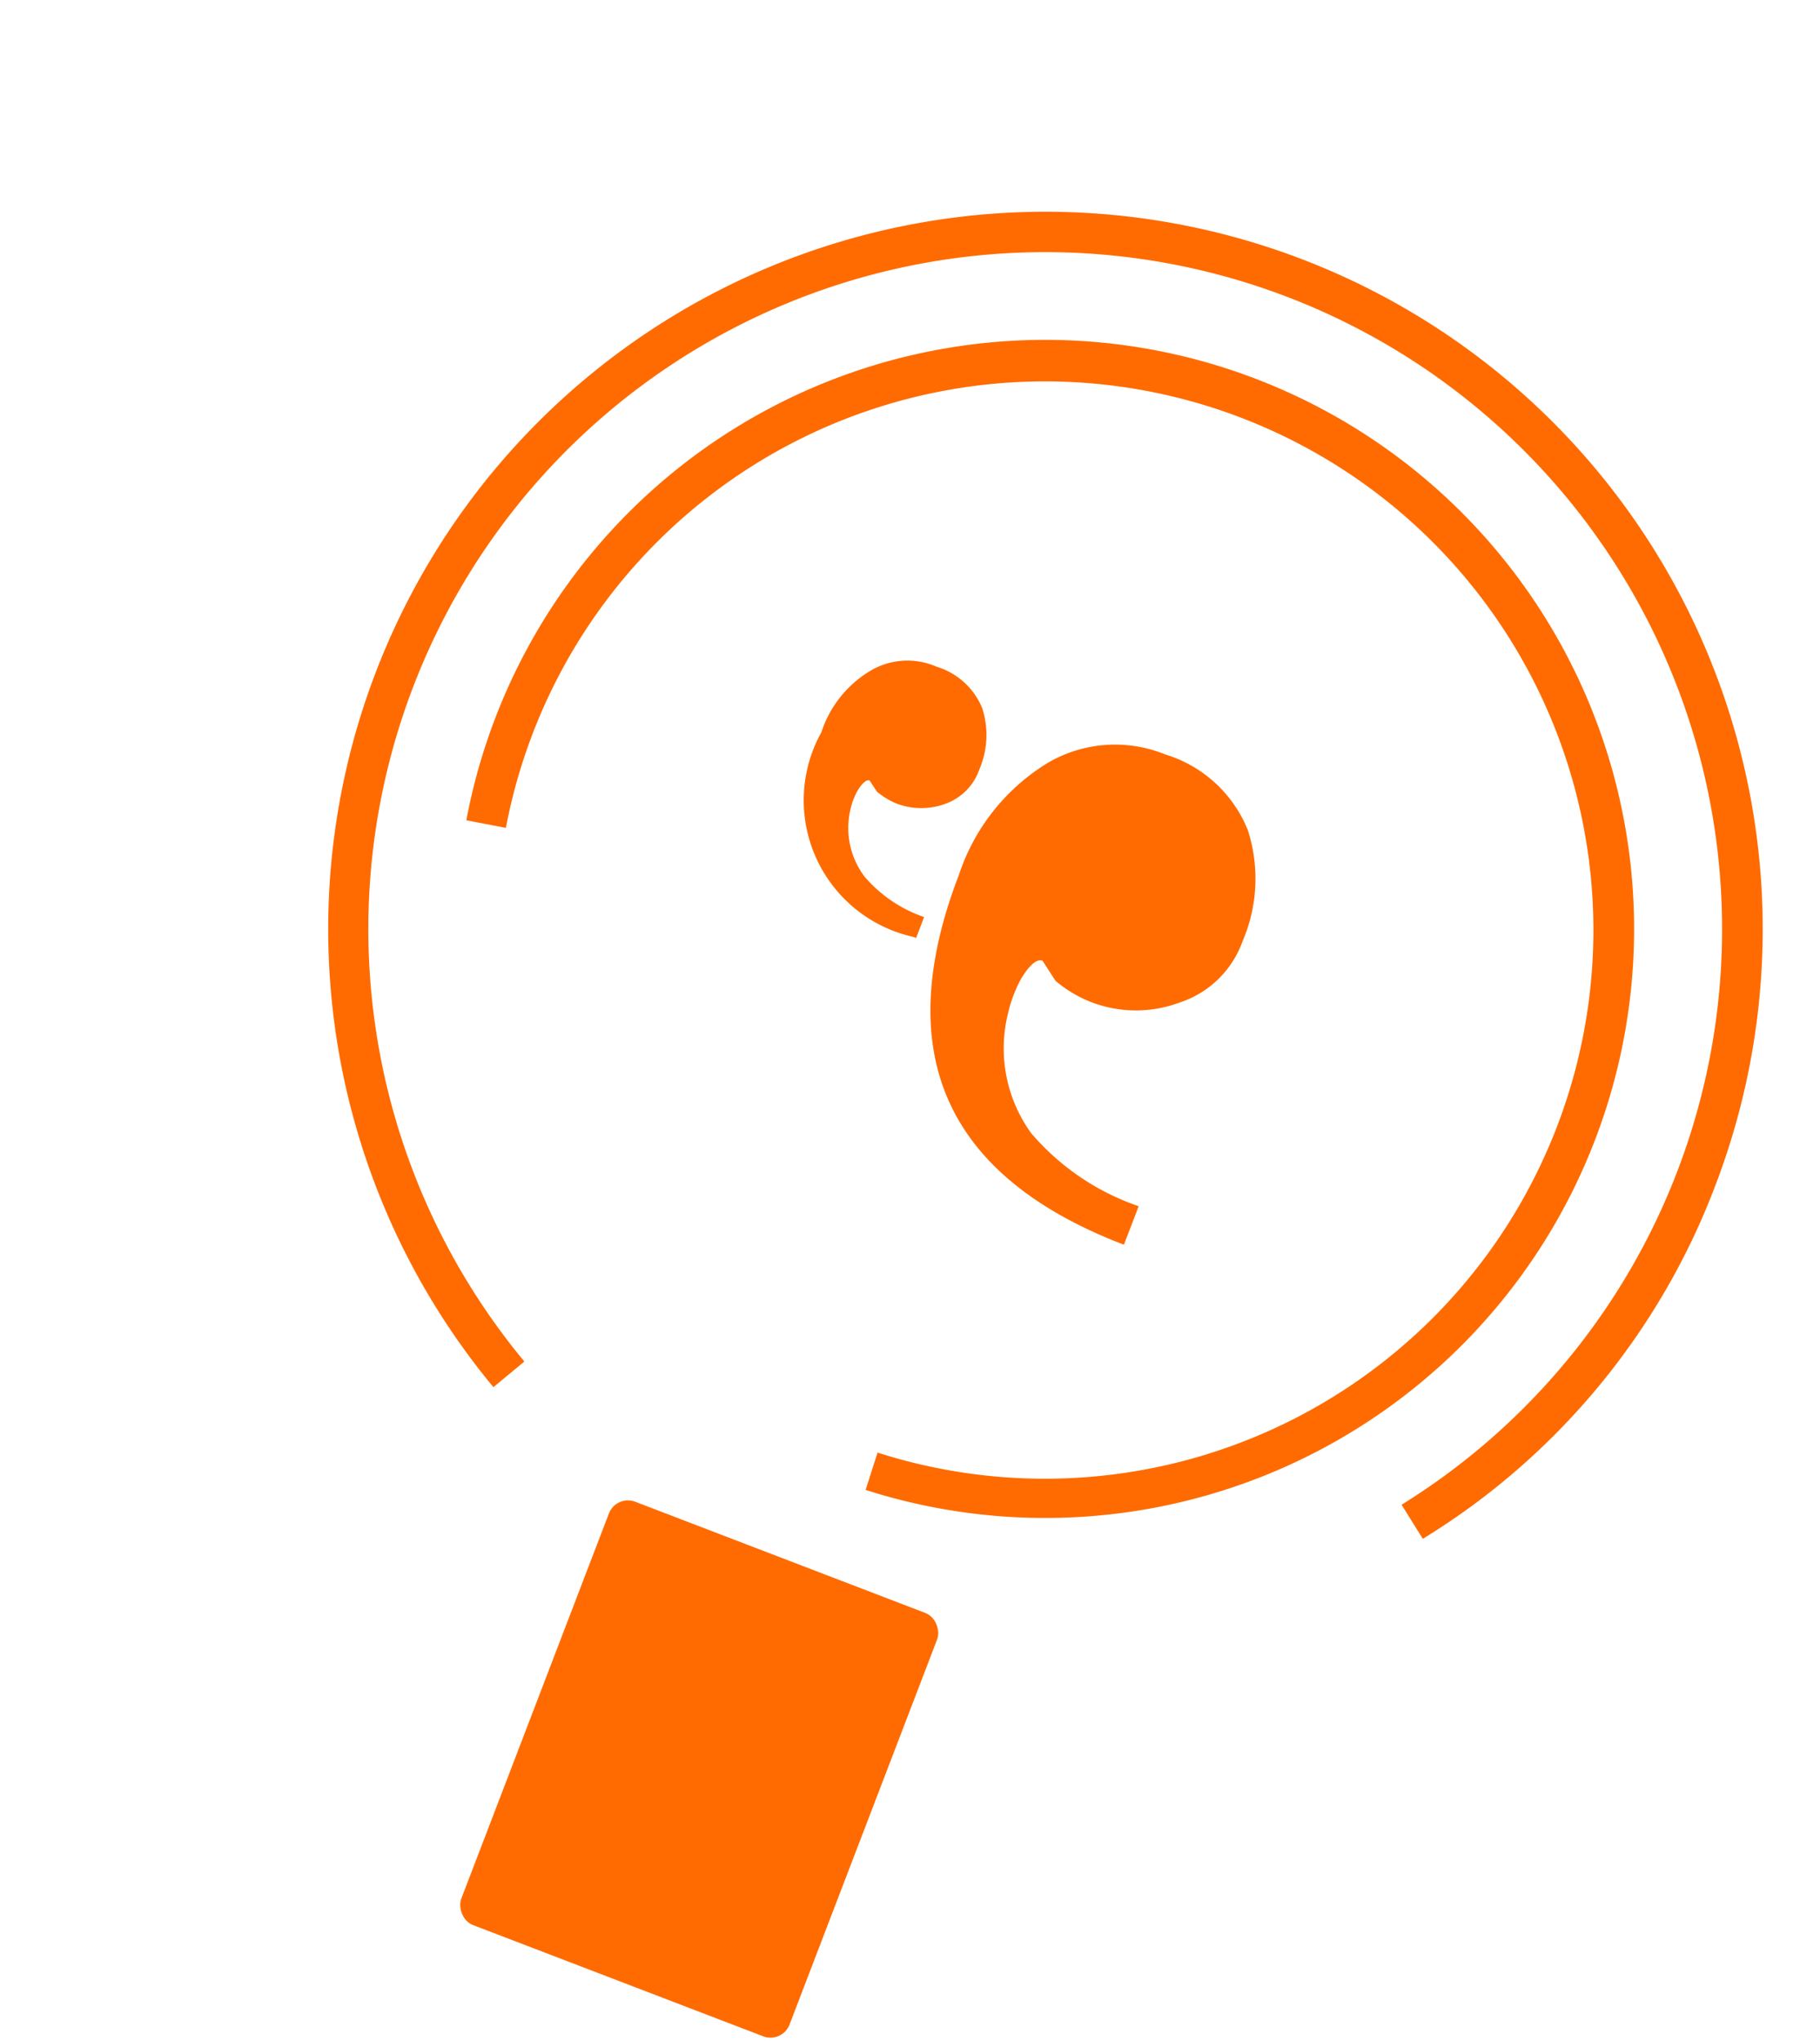 <svg xmlns="http://www.w3.org/2000/svg" width="32.148" height="36.041" viewBox="0 0 32.148 36.041">
  <g id="HELP_LOGO_LEFT" transform="matrix(0.934, 0.358, -0.358, 0.934, -2155.442, -4274.348)">
    <rect id="Rectangle_5379" data-name="Rectangle 5379" width="6.208" height="8.004" rx="0.36" transform="translate(3561.162 3239.662)" fill="#ff6b00"/>
    <path id="Path_11147" data-name="Path 11147" d="M14.544,18.332a2.47,2.47,0,0,1-2.795-2.795,1.973,1.973,0,0,1,.414-1.315,1.276,1.276,0,0,1,1.065-.493,1.269,1.269,0,0,1,1.026.4,1.552,1.552,0,0,1,.335,1.026.986.986,0,0,1-.349.783,1.23,1.23,0,0,1-.8.3,1.355,1.355,0,0,1-.4-.072l-.191-.138c-.059,0-.105.092-.132.23a1.2,1.2,0,0,0,0,.375,1.427,1.427,0,0,0,.658,1.013,2.42,2.42,0,0,0,1.236.289v.395Z" transform="translate(3547.98 3210.262)" fill="#ff6b00"/>
    <path id="Path_11148" data-name="Path 11148" d="M21.625,22.072q-5.064,0-5.057-5.057a3.663,3.663,0,0,1,.743-2.387,2.348,2.348,0,0,1,1.894-.9,2.289,2.289,0,0,1,1.848.73,2.8,2.8,0,0,1,.612,1.861,1.763,1.763,0,0,1-.658,1.414,2.2,2.2,0,0,1-1.453.546,2.229,2.229,0,0,1-.723-.125l-.342-.25c-.112,0-.191.171-.237.421a2.341,2.341,0,0,0,0,.658,2.552,2.552,0,0,0,1.138,1.835,4.347,4.347,0,0,0,2.236.526v.717Z" transform="translate(3546.33 3210.264)" fill="#ff6b00"/>
    <path id="Path_11149" data-name="Path 11149" d="M6.457,23.708A12.666,12.666,0,1,1,25.332,12.666a12.5,12.5,0,0,1-2.591,7.668l-.566-.427A11.953,11.953,0,1,0,6.806,23.09Z" transform="translate(3552.002 3214.961)" fill="#ff6b00"/>
    <path id="Path_11150" data-name="Path 11150" d="M14.424,24.233l-.039-.691A9.687,9.687,0,1,0,4.309,15.592l-.7.125a10.4,10.4,0,1,1,10.812,8.516Z" transform="translate(3550.822 3213.778)" fill="#ff6b00"/>
  </g>
</svg>

